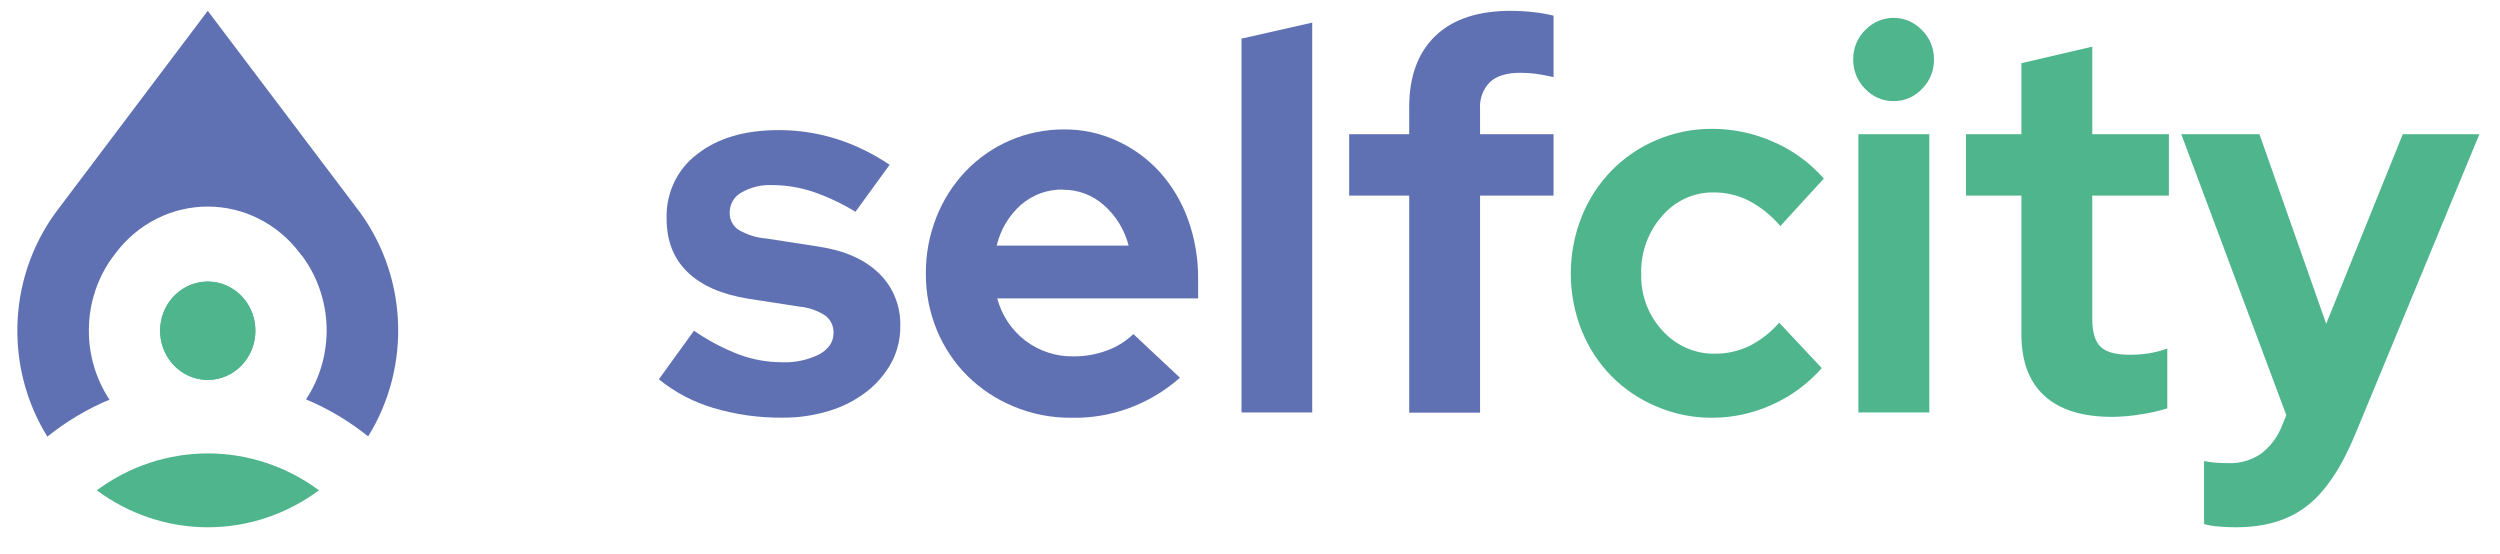 <svg width="140" height="31" viewBox="0 0 140 31" fill="none" xmlns="http://www.w3.org/2000/svg">
<path d="M36.895 21.241L38.863 18.521C39.65 19.065 40.496 19.512 41.384 19.853C42.147 20.136 42.951 20.282 43.761 20.285C44.497 20.32 45.229 20.166 45.892 19.837C46.416 19.537 46.678 19.14 46.678 18.64C46.683 18.455 46.645 18.272 46.567 18.105C46.489 17.939 46.373 17.794 46.23 17.683C45.799 17.396 45.307 17.221 44.795 17.175L41.897 16.727C40.409 16.486 39.274 15.987 38.494 15.23C37.714 14.474 37.326 13.472 37.329 12.224C37.31 11.527 37.455 10.837 37.753 10.211C38.051 9.586 38.492 9.046 39.039 8.636C40.178 7.736 41.705 7.285 43.617 7.285C44.708 7.284 45.792 7.45 46.835 7.777C47.891 8.113 48.895 8.602 49.819 9.228L47.906 11.859C47.154 11.399 46.357 11.024 45.529 10.738C44.789 10.492 44.017 10.366 43.24 10.365C42.639 10.337 42.041 10.482 41.515 10.784C41.32 10.89 41.156 11.049 41.041 11.243C40.926 11.438 40.865 11.661 40.863 11.889C40.856 12.08 40.896 12.269 40.98 12.44C41.064 12.61 41.188 12.755 41.342 12.861C41.824 13.145 42.36 13.314 42.913 13.356L45.811 13.804C47.281 14.024 48.415 14.522 49.215 15.298C49.609 15.676 49.92 16.137 50.127 16.65C50.334 17.162 50.433 17.715 50.416 18.27C50.423 18.979 50.253 19.678 49.924 20.301C49.577 20.933 49.108 21.484 48.547 21.922C47.917 22.408 47.208 22.774 46.453 23.003C45.597 23.266 44.707 23.397 43.814 23.389C42.511 23.402 41.212 23.22 39.96 22.849C38.847 22.522 37.806 21.976 36.895 21.241Z" fill="#6071B3"/>
<path d="M66.077 21.152C64.376 22.653 62.198 23.452 59.961 23.394C58.864 23.401 57.776 23.185 56.759 22.759C55.802 22.367 54.927 21.788 54.181 21.055C53.45 20.33 52.869 19.461 52.471 18.499C52.052 17.494 51.84 16.409 51.848 15.314C51.841 14.232 52.042 13.16 52.44 12.159C52.818 11.2 53.375 10.326 54.079 9.587C54.786 8.85 55.628 8.265 56.555 7.866C57.523 7.449 58.562 7.239 59.61 7.248C60.636 7.242 61.65 7.465 62.584 7.901C63.482 8.314 64.29 8.909 64.961 9.649C65.647 10.418 66.181 11.317 66.532 12.297C66.914 13.364 67.105 14.493 67.095 15.63V16.711H55.846C56.097 17.658 56.651 18.489 57.416 19.072C58.202 19.669 59.158 19.98 60.134 19.955C60.766 19.96 61.393 19.849 61.987 19.628C62.538 19.43 63.042 19.117 63.469 18.707L66.077 21.152ZM59.532 10.616C58.672 10.596 57.835 10.898 57.176 11.467C56.501 12.065 56.025 12.865 55.814 13.755H63.205C62.977 12.876 62.497 12.089 61.828 11.497C61.191 10.925 60.371 10.615 59.526 10.627L59.532 10.616Z" fill="#6071B3"/>
<path d="M73.485 1.266V23.097H69.524V2.163L73.485 1.266Z" fill="#6071B3"/>
<path d="M75.553 7.515H78.915V6.01C78.915 4.276 79.407 2.94 80.391 2.001C81.375 1.063 82.796 0.598 84.653 0.607C85.069 0.608 85.485 0.633 85.899 0.683C86.269 0.722 86.636 0.787 86.998 0.877V4.316C86.632 4.235 86.307 4.176 86.03 4.135C85.736 4.096 85.441 4.076 85.145 4.076C84.391 4.076 83.826 4.245 83.449 4.584C83.251 4.78 83.098 5.018 83 5.282C82.903 5.546 82.863 5.829 82.883 6.11V7.515H86.998V10.954H82.883V23.111H78.915V10.954H75.553V7.515Z" fill="#6071B3"/>
<path d="M96.041 19.807C96.695 19.811 97.343 19.668 97.939 19.388C98.582 19.067 99.158 18.62 99.635 18.072L102.02 20.614C101.244 21.494 100.296 22.192 99.237 22.662C98.179 23.146 97.034 23.395 95.876 23.394C94.804 23.4 93.742 23.184 92.753 22.759C91.816 22.367 90.963 21.791 90.24 21.063C89.525 20.333 88.959 19.465 88.572 18.507C87.762 16.466 87.762 14.178 88.572 12.137C88.958 11.17 89.528 10.292 90.247 9.555C90.966 8.818 91.821 8.237 92.761 7.845C93.748 7.423 94.807 7.209 95.876 7.215C97.062 7.213 98.236 7.463 99.324 7.95C100.394 8.414 101.353 9.113 102.135 9.998L99.701 12.659C99.211 12.083 98.621 11.607 97.963 11.254C97.341 10.934 96.656 10.771 95.962 10.776C95.419 10.767 94.88 10.881 94.383 11.108C93.886 11.335 93.442 11.671 93.083 12.091C92.296 12.972 91.874 14.136 91.907 15.333C91.891 15.922 91.989 16.509 92.196 17.058C92.403 17.607 92.714 18.108 93.111 18.532C93.487 18.943 93.941 19.269 94.445 19.489C94.95 19.709 95.493 19.817 96.041 19.807Z" fill="#4EB58D"/>
<path d="M106.041 5.662C105.744 5.666 105.449 5.607 105.175 5.488C104.901 5.37 104.653 5.194 104.447 4.973C104.232 4.761 104.062 4.505 103.948 4.222C103.833 3.939 103.775 3.635 103.779 3.328C103.776 3.022 103.833 2.718 103.948 2.436C104.063 2.154 104.233 1.899 104.447 1.688C104.655 1.47 104.903 1.297 105.177 1.179C105.45 1.06 105.744 1 106.04 1C106.337 1 106.63 1.06 106.904 1.179C107.177 1.297 107.425 1.47 107.633 1.688C107.848 1.899 108.018 2.154 108.133 2.436C108.249 2.718 108.307 3.022 108.303 3.328C108.307 3.635 108.25 3.939 108.135 4.222C108.021 4.505 107.851 4.761 107.636 4.973C107.43 5.195 107.182 5.37 106.908 5.489C106.634 5.607 106.339 5.666 106.041 5.662ZM108.042 7.515V23.097H104.07V7.515H108.042Z" fill="#4EB58D"/>
<path d="M113.199 18.707V10.954H110.096V7.515H113.199V3.538L117.167 2.612V7.515H121.458V10.954H117.167V17.862C117.167 18.602 117.322 19.118 117.631 19.418C117.939 19.718 118.481 19.866 119.254 19.866C119.604 19.867 119.954 19.843 120.301 19.793C120.664 19.736 121.022 19.644 121.369 19.518V22.868C120.867 23.025 120.354 23.14 119.835 23.211C119.326 23.294 118.813 23.339 118.298 23.346C116.617 23.346 115.347 22.952 114.487 22.165C113.626 21.378 113.197 20.226 113.199 18.707Z" fill="#4EB58D"/>
<path d="M127.804 23.813L128.034 23.246L122.152 7.515H126.529L130.267 18.132L134.556 7.515H138.846L131.891 24.324C131.117 26.195 130.219 27.53 129.194 28.33C128.17 29.13 126.837 29.529 125.197 29.527C124.848 29.527 124.513 29.511 124.196 29.481C123.936 29.463 123.678 29.417 123.427 29.346V25.818C123.628 25.859 123.832 25.889 124.037 25.907C124.249 25.928 124.511 25.936 124.822 25.936C125.466 25.957 126.1 25.768 126.634 25.396C127.159 24.991 127.565 24.443 127.804 23.813Z" fill="#4EB58D"/>
<path d="M4.977 18.521C4.97 16.966 5.481 15.456 6.425 14.244L6.443 14.22L6.485 14.163C7.095 13.355 7.876 12.701 8.768 12.252C9.66 11.802 10.64 11.568 11.633 11.568C12.626 11.568 13.606 11.802 14.498 12.252C15.39 12.701 16.171 13.355 16.781 14.163L16.883 14.298H16.896C17.758 15.444 18.245 16.842 18.289 18.291C18.332 19.741 17.929 21.167 17.137 22.365C18.384 22.888 19.554 23.585 20.616 24.437C21.821 22.496 22.404 20.214 22.284 17.912C22.164 15.611 21.346 13.406 19.946 11.61L11.634 0.607L3.325 11.624C1.925 13.42 1.107 15.624 0.986 17.925C0.865 20.227 1.448 22.509 2.652 24.451C3.714 23.599 4.885 22.901 6.131 22.379C5.378 21.242 4.975 19.898 4.977 18.521Z" fill="#6071B3"/>
<path d="M5.42 27.457C7.232 28.803 9.407 29.527 11.64 29.527C13.872 29.527 16.048 28.803 17.86 27.457C16.047 26.113 13.871 25.391 11.64 25.391C9.408 25.391 7.232 26.113 5.42 27.457Z" fill="#4EB58D"/>
<path d="M11.635 15.768C11.107 15.768 10.591 15.93 10.152 16.232C9.714 16.535 9.372 16.964 9.17 17.467C8.968 17.97 8.915 18.524 9.018 19.058C9.121 19.592 9.375 20.082 9.748 20.467C10.121 20.852 10.597 21.115 11.114 21.221C11.632 21.327 12.168 21.273 12.655 21.064C13.143 20.856 13.56 20.503 13.853 20.05C14.146 19.598 14.302 19.065 14.302 18.521C14.302 17.791 14.021 17.091 13.521 16.574C13.021 16.058 12.342 15.768 11.635 15.768Z" fill="#4EB58D"/>
<path d="M11.635 21.274C11.107 21.274 10.591 21.112 10.152 20.81C9.714 20.507 9.372 20.077 9.17 19.574C8.968 19.071 8.915 18.518 9.018 17.984C9.121 17.45 9.375 16.959 9.748 16.574C10.121 16.189 10.597 15.927 11.114 15.821C11.632 15.715 12.168 15.769 12.655 15.978C13.143 16.186 13.56 16.539 13.853 16.991C14.146 17.444 14.302 17.976 14.302 18.521C14.302 19.251 14.021 19.951 13.521 20.467C13.021 20.984 12.342 21.274 11.635 21.274Z" fill="#4EB58D"/>
</svg>
